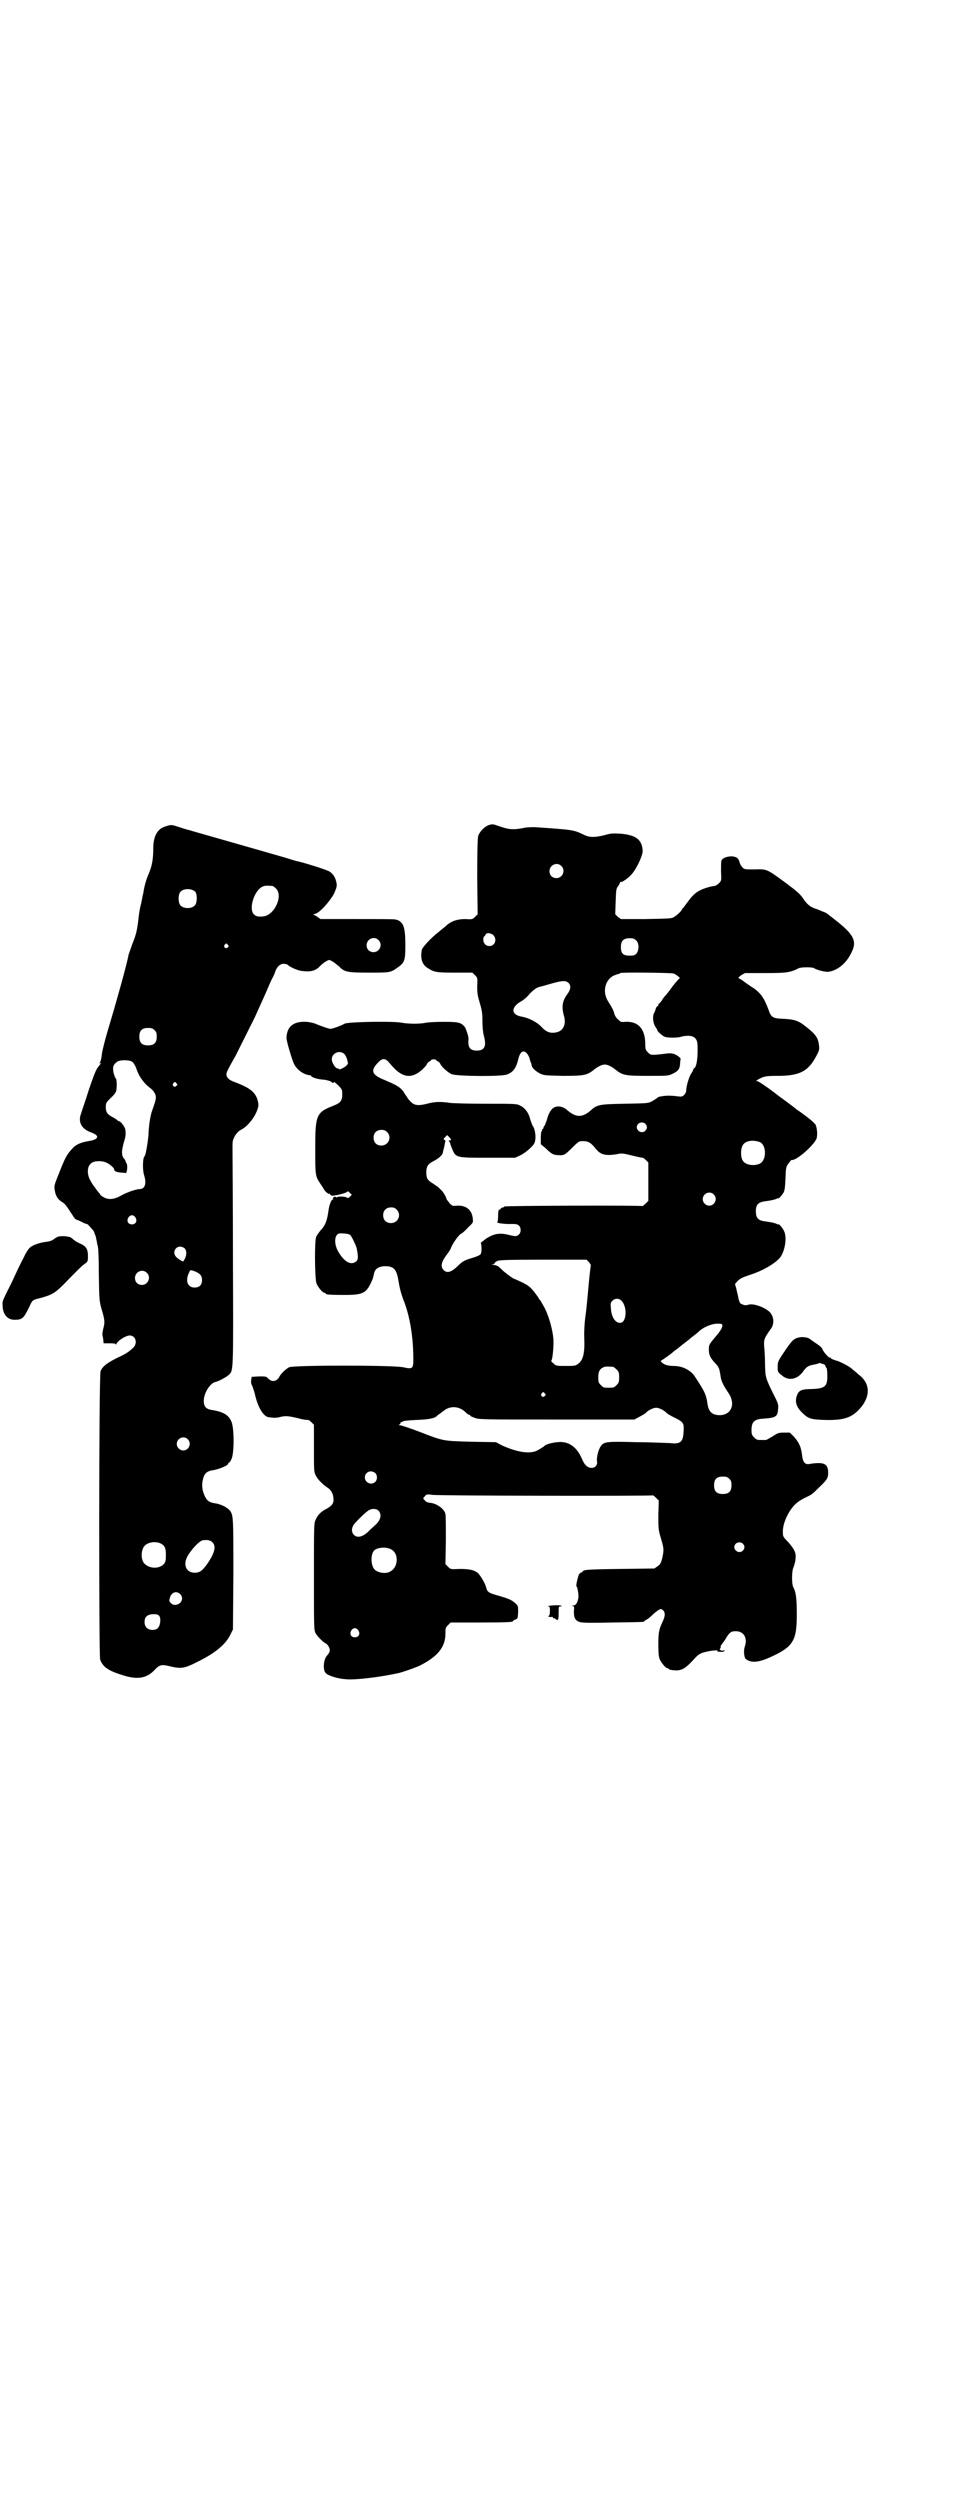 <?xml version="1.0" standalone="no"?>
<!DOCTYPE svg PUBLIC "-//W3C//DTD SVG 20010904//EN"
 "http://www.w3.org/TR/2001/REC-SVG-20010904/DTD/svg10.dtd">
<svg version="1.0" xmlns="http://www.w3.org/2000/svg"
 width="1107pt" height="2870pt" viewBox="0 0 1107 2870"
 preserveAspectRatio="xMidYMid meet">
<g transform="translate(0,2870) scale(0.5,-0.5)"
fill="#000000" stroke="none">
<path d="M1123 3846 c-11 -4 -22 -16 -25 -26 -1 -7 -2 -32 -2 -94 l1 -85 -6
-6 c-6 -6 -7 -6 -23 -5 -18 0 -32 -5 -43 -15 -3 -3 -11 -9 -18 -15 -18 -14
-36 -34 -38 -40 -4 -19 0 -33 11 -41 17 -11 20 -12 64 -12 l41 0 6 -6 c6 -6 6
-6 5 -25 0 -17 1 -22 6 -39 5 -17 6 -24 6 -41 0 -12 1 -25 3 -33 7 -25 2 -35
-16 -35 -15 0 -21 7 -19 26 1 5 -6 25 -9 29 -9 10 -15 11 -48 11 -18 0 -36 -1
-41 -2 -12 -3 -40 -3 -55 0 -20 4 -122 2 -131 -2 -11 -6 -29 -12 -33 -12 -4 0
-21 6 -33 11 -4 2 -13 4 -21 5 -30 2 -46 -10 -47 -36 -1 -6 13 -52 17 -60 5
-11 16 -20 26 -24 6 -2 11 -3 12 -3 0 1 1 1 1 0 0 -4 14 -9 32 -10 6 -1 12 -3
14 -4 3 -4 9 -4 7 0 -1 1 3 -3 9 -8 10 -10 10 -11 10 -22 0 -14 -4 -19 -19
-25 -41 -16 -43 -21 -43 -100 0 -61 0 -62 12 -80 4 -6 8 -12 9 -14 3 -5 10
-10 12 -9 0 1 1 1 1 0 0 -2 2 -3 4 -4 5 -1 30 5 34 8 3 3 4 2 8 -2 l4 -4 -5
-5 c-3 -3 -5 -3 -7 -1 -3 2 -22 3 -22 0 0 -1 -1 0 -3 1 -3 2 -8 -2 -6 -5 1 0
1 -1 -1 -1 -3 0 -8 -12 -10 -28 -3 -22 -8 -33 -18 -43 -4 -5 -9 -12 -10 -15
-4 -12 -3 -98 1 -107 4 -9 14 -21 18 -21 2 0 3 -1 3 -2 0 -2 10 -3 43 -3 45 0
51 4 65 37 1 3 2 8 3 12 2 11 11 17 26 17 19 0 26 -7 30 -33 3 -18 6 -29 11
-43 13 -31 22 -77 23 -123 1 -38 1 -38 -23 -33 -24 5 -251 5 -262 0 -8 -4 -21
-17 -23 -23 -1 -2 -4 -5 -7 -7 -7 -3 -12 -2 -19 5 -3 4 -6 4 -20 4 l-17 -1 -1
-7 c-1 -5 0 -10 2 -13 1 -2 4 -11 6 -18 7 -33 21 -55 34 -55 3 0 8 -1 10 -1 2
0 9 0 15 2 13 3 18 2 41 -3 9 -3 19 -4 21 -4 2 1 6 -2 9 -5 l6 -6 0 -54 c0
-49 0 -55 4 -62 4 -9 16 -21 28 -29 8 -5 13 -15 13 -27 0 -9 -4 -15 -20 -23
-10 -6 -16 -12 -21 -23 -4 -8 -4 -12 -4 -131 0 -116 0 -123 4 -130 4 -7 18
-21 23 -23 5 -2 11 -13 9 -18 0 -2 -3 -7 -6 -10 -8 -8 -10 -33 -3 -40 5 -6 28
-13 44 -14 22 -3 83 5 124 14 11 3 35 11 48 17 40 20 59 42 59 73 0 13 0 14 6
20 l6 6 66 0 c65 0 77 1 77 3 0 1 3 3 6 4 5 2 5 2 6 16 0 14 0 15 -5 20 -10 9
-15 11 -38 18 -23 6 -28 9 -30 18 -2 10 -14 30 -20 35 -9 7 -20 9 -42 9 -20
-1 -20 -1 -26 5 l-6 6 1 54 c0 30 0 57 -1 61 -2 12 -22 26 -38 26 -3 1 -7 2
-9 5 -5 5 -5 5 0 10 3 4 4 5 17 3 13 -2 505 -3 507 -1 0 0 3 -2 7 -6 l6 -6 -1
-33 c0 -32 0 -34 6 -54 7 -24 7 -26 3 -45 -3 -12 -5 -15 -11 -19 l-7 -5 -78
-1 c-80 -1 -85 -2 -87 -6 0 -1 -1 -2 -3 -2 -1 0 -3 -2 -5 -4 -3 -6 -8 -28 -6
-28 2 0 6 -22 4 -28 -2 -11 -6 -16 -12 -16 -3 0 -4 -1 -1 -1 4 -1 4 -2 3 -13
0 -14 3 -21 14 -24 5 -2 30 -2 75 -1 71 1 73 1 73 3 0 1 2 2 4 3 2 1 8 5 13
10 9 9 18 15 21 15 1 0 4 -2 6 -4 4 -6 4 -12 -3 -27 -8 -17 -9 -25 -9 -51 0
-19 1 -28 3 -33 4 -9 14 -21 18 -21 2 0 3 -1 3 -2 0 -1 8 -3 19 -3 13 1 21 6
41 28 8 9 13 12 27 15 12 3 28 4 25 2 -1 -1 -1 -2 2 -2 7 -1 14 0 14 2 0 1 -1
2 -2 1 -1 -1 -4 -1 -6 0 -3 1 -4 2 -2 4 1 2 2 4 1 5 0 1 0 2 1 2 0 1 4 6 9 13
10 17 13 20 25 20 18 0 27 -15 21 -34 -4 -10 -2 -27 2 -30 12 -9 28 -8 53 3
56 25 64 38 64 100 0 36 -2 51 -8 62 -4 7 -4 39 1 47 1 4 4 12 4 18 2 13 -2
22 -18 40 -11 11 -11 12 -11 23 0 14 6 31 16 47 10 15 18 22 36 31 15 7 15 7
32 24 18 17 20 21 20 33 0 16 -6 22 -22 22 -7 0 -16 -1 -20 -2 -11 -2 -16 3
-18 21 -2 18 -7 28 -18 41 l-10 10 -13 0 c-13 0 -15 -1 -27 -9 -7 -4 -14 -8
-15 -8 -2 0 -6 0 -9 0 -11 0 -12 0 -18 6 -5 5 -6 7 -6 17 0 19 7 25 27 26 28
2 33 4 34 22 1 10 1 12 -12 37 -18 37 -17 37 -18 66 0 15 -1 33 -2 41 -1 15 0
19 16 41 6 8 7 22 1 32 -6 13 -38 26 -52 23 -5 -2 -10 -2 -14 0 -6 2 -7 3 -10
14 -1 7 -4 17 -5 23 l-3 10 5 6 c7 7 11 9 32 16 31 10 63 30 70 44 9 17 12 42
6 55 -2 6 -13 19 -13 16 0 -1 -2 0 -4 1 -4 2 -12 4 -27 6 -16 2 -21 8 -21 23
0 15 5 21 21 23 15 2 23 4 27 6 2 1 4 2 4 1 0 -2 7 6 11 12 3 5 4 11 5 33 1
25 1 27 7 35 3 4 6 8 7 8 9 -3 48 30 57 48 3 7 2 25 -2 33 -3 5 -20 19 -45 36
-3 3 -10 8 -14 11 -4 3 -15 11 -23 17 -8 6 -22 17 -31 23 -10 7 -19 13 -21 13
-4 0 -3 0 1 3 14 8 18 9 47 9 50 0 70 11 88 46 7 13 7 15 6 24 -2 17 -7 25
-30 43 -16 13 -26 17 -53 18 -23 1 -27 3 -33 21 -10 27 -18 38 -35 50 -4 2
-12 8 -18 12 -6 5 -13 9 -15 10 -2 1 -1 2 5 7 l9 5 46 0 c48 0 58 1 77 11 6 3
33 3 36 0 6 -4 26 -9 33 -8 21 3 41 20 52 43 14 27 7 42 -38 77 -4 3 -10 8
-13 10 -3 3 -8 6 -11 7 -3 1 -8 3 -10 4 -2 1 -7 3 -11 4 -11 4 -19 10 -28 24
-7 10 -14 16 -38 34 -45 33 -44 33 -73 32 -22 0 -24 0 -28 5 -3 3 -5 7 -6 10
-3 11 -7 14 -18 15 -12 0 -22 -4 -24 -10 -1 -2 -1 -13 -1 -25 1 -21 1 -21 -5
-27 -3 -3 -8 -6 -10 -6 -3 0 -12 -2 -21 -5 -18 -6 -28 -14 -40 -31 -3 -4 -7
-9 -9 -12 -3 -3 -5 -6 -5 -6 0 -3 -12 -14 -19 -18 -5 -3 -14 -3 -64 -4 l-57 0
-7 5 -6 6 1 29 c1 27 1 30 6 36 2 3 4 7 4 8 0 1 1 2 2 1 2 -1 16 8 24 17 12
13 27 45 26 56 -2 25 -16 35 -51 38 -18 1 -22 1 -39 -4 -23 -5 -33 -5 -48 3
-22 10 -23 10 -110 16 -7 0 -19 0 -26 -2 -21 -4 -32 -4 -52 3 -20 7 -18 6 -27
4z m166 -94 c11 -10 3 -28 -11 -28 -9 0 -16 6 -16 16 0 14 17 22 27 12z m-155
-160 c8 -10 2 -24 -10 -24 -8 0 -14 6 -14 15 0 4 1 7 2 7 1 0 2 2 3 4 2 6 14
4 19 -2z m327 -11 c7 -6 7 -22 1 -30 -4 -4 -6 -5 -16 -5 -15 0 -20 5 -20 20 0
14 6 20 20 20 8 0 11 -1 15 -5z m86 -76 c4 -1 17 -11 14 -11 -1 0 -8 -8 -16
-18 -7 -10 -15 -20 -17 -22 -2 -2 -6 -7 -8 -11 -3 -4 -6 -7 -6 -7 -1 0 -2 -1
-2 -3 0 -2 -1 -3 -2 -3 -1 0 -3 -3 -4 -6 -1 -4 -3 -9 -4 -10 -4 -8 -2 -23 3
-31 3 -4 5 -8 5 -9 0 -2 10 -11 16 -14 6 -3 31 -3 39 0 3 1 10 2 15 2 15 0 22
-7 22 -23 1 -27 -2 -47 -7 -51 -2 -1 -3 -3 -3 -4 0 -1 -2 -5 -4 -8 -5 -6 -12
-30 -12 -39 0 -4 -2 -8 -5 -11 -4 -4 -6 -4 -15 -3 -13 2 -29 2 -36 0 -3 0 -6
-1 -6 -1 -1 0 -3 -1 -4 -2 -2 -2 -7 -5 -12 -8 -9 -5 -10 -5 -63 -6 -59 -1 -64
-2 -79 -16 -19 -16 -33 -16 -53 1 -8 8 -21 11 -29 7 -7 -2 -15 -15 -18 -29 -2
-5 -4 -11 -5 -13 -2 -2 -3 -4 -3 -6 0 -1 -1 -2 -2 -2 -1 0 -2 -1 -1 -2 1 -1 0
-2 -1 -3 -1 0 -2 -7 -2 -15 l0 -15 11 -9 c13 -13 18 -16 30 -16 13 -1 15 1 32
18 8 8 15 14 18 14 17 1 23 -2 35 -17 11 -14 22 -17 48 -13 13 3 15 2 36 -3
12 -3 23 -5 23 -5 1 1 5 -2 8 -5 l6 -6 0 -44 0 -44 -6 -6 c-3 -3 -7 -6 -7 -6
-4 2 -317 1 -318 -1 0 -1 -1 -2 -3 -2 -1 0 -4 -1 -5 -3 -1 -2 -3 -3 -4 -2 -1
0 -2 -6 -2 -14 0 -7 -1 -15 -2 -15 -3 -2 21 -5 34 -4 10 0 13 -1 16 -4 5 -5 5
-15 0 -20 -5 -5 -8 -5 -24 -1 -20 5 -34 3 -52 -9 -8 -6 -13 -10 -12 -10 2 0 3
-22 0 -25 -2 -3 -9 -6 -26 -11 -12 -4 -17 -7 -24 -14 -17 -17 -27 -20 -35 -12
-8 8 -6 19 9 38 3 4 6 9 7 11 3 10 17 30 23 34 3 1 11 8 17 15 11 10 12 12 11
18 -1 21 -14 33 -36 32 -10 -1 -11 -1 -17 5 -3 4 -6 8 -7 9 -1 6 -9 19 -13 22
-2 2 -5 5 -6 6 -1 1 -7 5 -13 9 -13 8 -15 12 -15 28 1 12 4 17 18 24 10 5 20
14 20 19 0 0 1 3 1 5 1 2 2 7 3 12 1 4 1 8 2 9 1 1 -1 2 -2 3 -3 1 -3 2 1 6
l5 5 4 -4 c6 -6 6 -8 2 -8 -2 0 -3 -1 -2 -2 1 0 2 -3 3 -5 0 -2 3 -9 5 -14 8
-19 9 -19 82 -19 l62 0 11 5 c11 5 29 20 33 28 5 9 3 32 -4 41 -1 2 -3 8 -5
13 -3 15 -12 27 -22 32 -9 5 -9 5 -80 5 -39 0 -76 1 -83 2 -19 3 -35 3 -52 -2
-25 -6 -32 -4 -45 13 0 1 -3 5 -6 9 -8 15 -17 20 -48 33 -27 11 -31 20 -17 36
13 15 19 15 30 2 22 -27 40 -35 60 -25 9 4 24 18 26 24 1 2 3 4 5 5 2 1 4 2 4
3 0 1 3 2 6 2 3 0 6 -1 6 -2 0 -1 2 -2 4 -3 2 -1 4 -3 5 -5 2 -6 17 -20 26
-24 11 -5 113 -6 127 -1 14 5 21 14 26 34 3 13 7 19 13 19 5 0 12 -9 14 -19 1
-3 2 -7 3 -8 0 -1 1 -3 1 -5 1 -6 9 -13 18 -18 10 -5 11 -5 53 -6 48 0 56 1
72 14 10 8 19 12 25 12 6 0 15 -4 25 -12 16 -13 23 -14 75 -14 46 0 46 0 56 5
13 6 16 11 17 23 0 5 1 10 1 10 2 3 -11 12 -18 13 -4 1 -11 1 -16 0 -34 -4
-34 -4 -41 3 -5 5 -6 7 -6 18 0 36 -16 54 -47 52 -9 -1 -10 0 -16 6 -4 3 -7 9
-8 12 -1 6 -4 13 -15 30 -13 22 -6 48 13 58 5 2 10 4 12 4 2 0 3 1 3 2 0 2
113 1 123 -1z m-242 -21 c7 -6 6 -15 -1 -25 -13 -17 -15 -31 -8 -54 4 -18 -3
-32 -18 -35 -13 -3 -23 0 -34 12 -10 11 -29 21 -46 24 -24 4 -25 21 -3 34 6 3
16 11 22 19 10 10 15 13 21 15 5 1 18 5 29 8 25 7 32 7 38 2z m-514 -164 c4
-5 6 -10 8 -20 1 -2 -2 -5 -5 -8 -7 -5 -16 -9 -16 -6 0 1 -1 1 -2 1 -5 -1 -14
13 -14 21 0 15 19 22 29 12z m691 -160 c5 -5 5 -11 0 -16 -10 -10 -27 5 -16
16 4 4 12 4 16 0z m-593 -19 c12 -12 3 -31 -13 -31 -11 0 -18 7 -18 18 0 11 7
18 18 18 6 0 9 -1 13 -5z m856 -23 c16 -7 16 -43 -1 -50 -15 -6 -34 -2 -39 9
-4 8 -4 24 0 32 5 12 23 15 40 9z m-106 -120 c10 -9 3 -26 -10 -26 -8 0 -15 7
-15 15 0 13 16 20 25 11z m-728 -35 c12 -12 3 -31 -13 -31 -11 0 -18 7 -18 18
0 11 7 18 18 18 6 0 9 -1 13 -5z m-107 -58 c3 -2 13 -23 15 -30 4 -20 4 -27
-1 -31 -12 -10 -28 -1 -42 24 -9 17 -8 36 2 40 5 1 22 0 26 -3z m549 -63 c2
-3 4 -6 4 -6 0 -1 -3 -21 -5 -45 -5 -55 -6 -63 -7 -69 -2 -14 -4 -37 -3 -58 1
-31 -3 -47 -14 -55 -7 -5 -9 -5 -29 -5 -21 0 -22 0 -28 6 -4 3 -6 6 -5 6 3 1
6 34 5 50 -2 22 -10 51 -20 71 -6 11 -11 19 -11 19 -1 0 -2 1 -2 2 0 1 -5 8
-11 16 -10 12 -14 15 -28 22 -9 4 -17 8 -18 8 -2 0 -14 9 -24 17 -5 5 -11 10
-13 12 -3 1 -7 3 -11 3 -5 0 -5 1 -1 1 2 1 4 2 4 3 0 1 2 3 6 5 4 2 20 3 105
3 l100 0 6 -6z m75 -89 c13 -14 11 -49 -3 -50 -11 -1 -21 12 -22 34 -1 10 -1
12 3 16 6 7 16 7 22 0z m231 -57 c0 -3 -3 -9 -9 -17 -22 -26 -22 -26 -22 -37
0 -13 3 -19 14 -31 9 -10 10 -11 13 -31 1 -10 7 -22 18 -38 17 -25 7 -50 -19
-51 -18 0 -26 7 -29 25 -3 23 -7 30 -30 65 -10 14 -28 23 -48 23 -13 0 -22 3
-27 8 -2 2 -3 4 -2 4 1 0 24 16 29 21 1 1 5 4 8 6 3 2 7 6 10 8 2 2 7 5 10 8
3 2 7 5 9 7 2 2 6 5 10 8 4 3 9 7 12 10 11 10 31 18 44 17 8 0 9 -1 9 -5z
m-251 -94 c1 0 5 -3 8 -6 5 -5 6 -7 6 -18 0 -11 -1 -13 -6 -18 -6 -6 -7 -6
-18 -6 -11 0 -12 0 -18 6 -5 5 -6 7 -6 17 0 14 3 20 12 24 5 2 8 2 22 1z
m-157 -61 c3 -3 3 -3 0 -6 -4 -5 -11 1 -7 6 4 4 4 4 7 0z m-190 -37 c4 -2 8
-6 10 -8 2 -2 5 -4 6 -4 2 0 3 -1 3 -2 0 -1 4 -3 10 -5 9 -4 17 -4 188 -4
l179 0 11 6 c6 3 12 7 14 8 6 7 18 13 25 13 7 0 19 -6 25 -13 2 -1 9 -6 16 -9
22 -11 23 -13 22 -32 -1 -25 -7 -30 -32 -27 -8 0 -43 2 -77 2 -68 2 -74 1 -81
-9 -6 -8 -10 -26 -9 -35 2 -8 -4 -15 -12 -15 -10 0 -17 7 -23 22 -12 27 -31
40 -56 37 -12 -1 -27 -5 -30 -9 -1 -1 -7 -5 -16 -10 -17 -9 -47 -4 -82 12
l-13 7 -57 1 c-66 2 -62 1 -119 23 -21 8 -42 15 -45 15 -3 0 -4 1 -1 1 1 1 3
3 3 4 0 2 1 3 2 2 1 -1 2 0 2 1 1 2 12 3 32 4 29 1 44 4 48 10 1 0 2 2 4 3 2
1 7 5 11 8 12 10 29 11 42 3z m-199 -146 c5 -5 5 -15 0 -20 -9 -9 -24 -2 -24
10 0 8 6 14 14 14 3 0 8 -2 10 -4z m813 -13 c4 -4 5 -7 5 -15 0 -14 -6 -20
-20 -20 -14 0 -20 6 -20 20 0 14 6 20 20 20 8 0 11 -1 15 -5z m-806 -73 c9 -9
5 -23 -8 -34 -3 -3 -9 -8 -13 -12 -13 -14 -27 -18 -35 -10 -6 6 -6 15 -1 23 4
6 26 28 34 33 7 5 18 5 23 0z m837 -76 c5 -5 5 -11 0 -16 -10 -10 -27 5 -16
16 4 4 12 4 16 0z m-810 -12 c21 -8 20 -44 -2 -53 -10 -5 -28 -1 -34 6 -9 10
-9 36 0 44 7 6 25 8 36 3z m-73 -187 c5 -8 1 -16 -8 -16 -9 0 -13 8 -8 16 2 3
5 5 8 5 3 0 6 -2 8 -5z"/>
<path d="M381 3843 c-19 -5 -29 -22 -29 -51 0 -25 -3 -40 -10 -57 -6 -13 -11
-31 -13 -46 -1 -3 -3 -14 -5 -24 -3 -10 -5 -25 -6 -34 -3 -28 -6 -38 -14 -58
-4 -11 -8 -23 -9 -26 -2 -15 -29 -112 -49 -178 -5 -18 -11 -40 -12 -49 -1 -10
-3 -18 -5 -20 -1 -2 -1 -2 1 -1 4 2 2 0 -4 -8 -5 -5 -10 -18 -22 -53 -8 -26
-17 -51 -18 -55 -7 -19 1 -34 21 -42 6 -2 12 -5 14 -7 3 -4 3 -4 0 -8 -2 -2
-8 -4 -13 -5 -21 -3 -33 -8 -42 -18 -13 -14 -17 -22 -31 -58 -11 -27 -11 -28
-9 -39 2 -12 7 -20 17 -26 6 -3 10 -9 25 -32 3 -5 6 -8 7 -8 1 0 6 -2 12 -5 5
-3 11 -5 12 -5 2 0 5 -3 16 -16 1 -2 3 -8 5 -13 1 -6 3 -13 3 -16 1 -3 2 -7 2
-9 1 -2 2 -30 2 -63 1 -59 1 -60 7 -81 7 -23 7 -29 3 -43 -1 -5 -2 -11 -2 -12
0 -1 1 -6 2 -11 l1 -10 14 0 c10 0 14 -1 14 -2 0 -2 1 -2 1 0 3 8 22 20 31 20
14 0 19 -19 7 -29 -12 -11 -16 -13 -39 -24 -23 -12 -31 -19 -35 -29 -4 -10 -4
-652 -1 -662 6 -17 19 -26 52 -36 34 -11 55 -7 73 12 11 12 16 13 33 9 29 -7
35 -6 70 12 38 19 61 39 71 60 l6 12 1 126 c0 132 0 136 -8 147 -7 8 -21 15
-36 17 -12 2 -17 6 -22 17 -6 13 -7 26 -4 37 3 15 10 20 25 22 12 2 31 10 32
13 1 2 2 4 3 4 1 0 4 4 6 9 6 14 6 68 0 84 -6 16 -19 24 -46 28 -13 2 -18 8
-18 21 0 17 14 40 26 43 7 1 27 12 32 17 10 10 10 5 9 262 0 131 -1 247 -1
257 0 18 0 19 6 30 4 6 9 11 13 13 15 7 33 29 39 49 2 6 2 10 0 18 -5 19 -17
29 -51 42 -15 5 -21 11 -21 19 0 4 5 14 21 42 5 10 33 66 44 88 17 38 21 46
30 67 5 12 10 23 12 26 1 2 4 8 5 12 4 12 13 20 22 18 4 0 7 -2 8 -3 2 -3 21
-12 30 -13 21 -3 33 0 43 11 4 4 10 9 14 11 7 4 7 4 14 0 4 -2 11 -8 16 -12
12 -13 20 -14 71 -14 47 0 47 0 65 13 14 10 16 16 16 48 0 30 -2 43 -7 51 -5
6 -7 8 -16 10 -2 1 -41 1 -87 1 l-85 0 -7 5 c-4 3 -8 5 -10 5 -1 0 1 1 5 2 11
3 33 28 43 46 6 14 7 17 6 24 -2 12 -7 21 -16 27 -6 4 -57 20 -75 24 -2 0 -14
4 -27 8 -118 34 -221 63 -223 64 -2 0 -11 3 -20 6 -19 6 -18 6 -31 2z m245
-137 c1 0 5 -3 8 -6 17 -17 -4 -62 -30 -64 -11 -1 -16 0 -21 5 -12 12 0 53 19
63 6 3 10 3 24 2z m-177 -14 c4 -6 4 -24 -1 -30 -7 -9 -27 -9 -34 0 -5 6 -5
24 0 30 7 9 27 9 35 0z m420 -110 c11 -10 3 -28 -11 -28 -9 0 -16 6 -16 16 0
14 17 22 27 12z m-346 -11 c3 -3 3 -3 0 -6 -4 -5 -11 1 -7 6 4 4 4 4 7 0z
m-168 -196 c4 -4 5 -7 5 -15 0 -14 -6 -20 -20 -20 -14 0 -20 6 -20 20 0 14 6
20 20 20 8 0 11 -1 15 -5z m-51 -73 c3 -2 6 -8 8 -12 6 -20 18 -37 33 -48 7
-5 13 -14 13 -21 0 -6 -2 -12 -10 -35 -2 -7 -4 -18 -5 -26 -1 -8 -2 -20 -2
-26 -1 -11 -3 -25 -6 -40 -1 -4 -2 -8 -4 -10 -3 -4 -4 -30 0 -42 6 -20 2 -32
-11 -32 -7 0 -31 -8 -44 -16 -15 -8 -28 -9 -39 -2 -4 2 -7 5 -7 6 0 0 -2 3 -5
6 -2 3 -6 8 -7 10 -2 2 -7 9 -10 15 -9 15 -8 33 1 40 6 6 24 7 35 2 7 -3 18
-12 18 -15 0 -5 5 -7 15 -8 5 0 11 -1 11 -1 4 -3 6 20 2 23 -1 2 -2 4 -2 5 0
1 -2 4 -4 6 -5 7 -5 16 0 35 5 16 5 19 4 30 -1 7 -11 20 -15 20 -2 0 -3 1 -3
2 0 0 -4 3 -9 6 -14 7 -18 12 -18 24 0 10 1 11 11 21 8 7 12 13 13 17 2 9 1
28 -1 28 -1 0 -3 6 -5 12 -3 15 -1 20 9 27 7 4 28 4 34 -1z m101 -49 c3 -3 3
-3 0 -6 -4 -5 -11 1 -7 6 4 4 4 4 7 0z m-94 -308 c5 -8 1 -16 -8 -16 -9 0 -13
8 -8 16 2 3 5 5 8 5 3 0 6 -2 8 -5z m113 -71 c5 -5 5 -14 1 -23 -2 -4 -4 -7
-4 -7 -3 0 -14 7 -17 11 -8 9 -2 23 10 23 3 0 8 -2 10 -4z m24 -53 c12 -5 16
-10 16 -20 0 -11 -6 -17 -17 -17 -16 0 -22 15 -13 34 3 7 3 7 14 3z m-111 -3
c11 -10 3 -28 -11 -28 -9 0 -16 6 -16 16 0 14 17 22 27 12z m94 -382 c10 -9 3
-26 -10 -26 -8 0 -15 7 -15 15 0 13 16 20 25 11z m57 -237 c9 -9 5 -24 -11
-48 -11 -15 -15 -19 -23 -21 -25 -5 -37 17 -21 41 10 16 27 33 34 33 10 1 16
0 21 -5z m-120 -2 c10 -5 13 -10 13 -27 0 -13 -1 -16 -4 -20 -10 -12 -32 -12
-44 -1 -10 8 -10 32 -1 42 7 8 24 11 36 6z m46 -117 c8 -8 4 -21 -8 -24 -6 -1
-8 -1 -13 3 -4 4 -5 5 -3 12 3 13 15 18 24 9z m-46 -64 c-2 -13 -7 -18 -18
-18 -11 0 -18 7 -18 18 0 11 5 17 18 18 15 1 19 -3 18 -18z"/>
<path d="M125 2896 c-5 -4 -10 -6 -19 -7 -16 -2 -33 -8 -39 -15 -3 -3 -9 -13
-13 -22 -5 -9 -17 -34 -26 -54 -23 -46 -23 -45 -22 -55 0 -20 11 -33 27 -33
18 0 21 3 33 27 9 19 7 18 27 23 26 7 34 12 53 31 31 32 41 42 48 47 7 5 8 5
8 18 0 16 -4 23 -18 29 -9 4 -13 7 -20 13 -2 2 -7 3 -17 4 -13 0 -15 -1 -22
-6z"/>
<path d="M1838 2670 c-13 -2 -18 -6 -31 -25 -20 -29 -21 -31 -21 -43 0 -11 0
-12 9 -19 15 -14 36 -11 50 9 7 10 12 13 24 15 5 1 9 2 11 3 2 1 4 1 6 0 1 -2
2 -2 2 -1 0 0 2 0 4 -1 2 -1 4 -3 4 -5 0 -1 1 -3 2 -3 1 -1 2 -7 2 -16 1 -27
-5 -32 -36 -33 -22 0 -29 -3 -33 -13 -6 -14 -3 -27 10 -40 15 -15 20 -17 54
-18 42 -1 60 5 78 24 27 29 27 60 -2 81 -6 6 -12 10 -13 11 -4 5 -24 16 -36
20 -8 2 -14 5 -14 6 0 1 -1 2 -2 1 -2 -1 -14 12 -17 19 -1 4 -7 9 -15 14 -7 5
-13 9 -14 10 -3 3 -14 5 -22 4z"/>
<path d="M1266 2054 c-6 -1 -9 -1 -7 -2 3 0 4 -1 4 -10 0 -8 -1 -11 -3 -12 -3
-2 4 -3 9 -2 0 0 1 -1 1 -2 0 -2 1 -2 1 -1 1 0 3 0 5 -2 6 -5 7 -2 7 14 0 13
0 15 4 15 2 0 3 0 3 1 -2 2 -13 2 -24 1z"/>
</g>
</svg>
